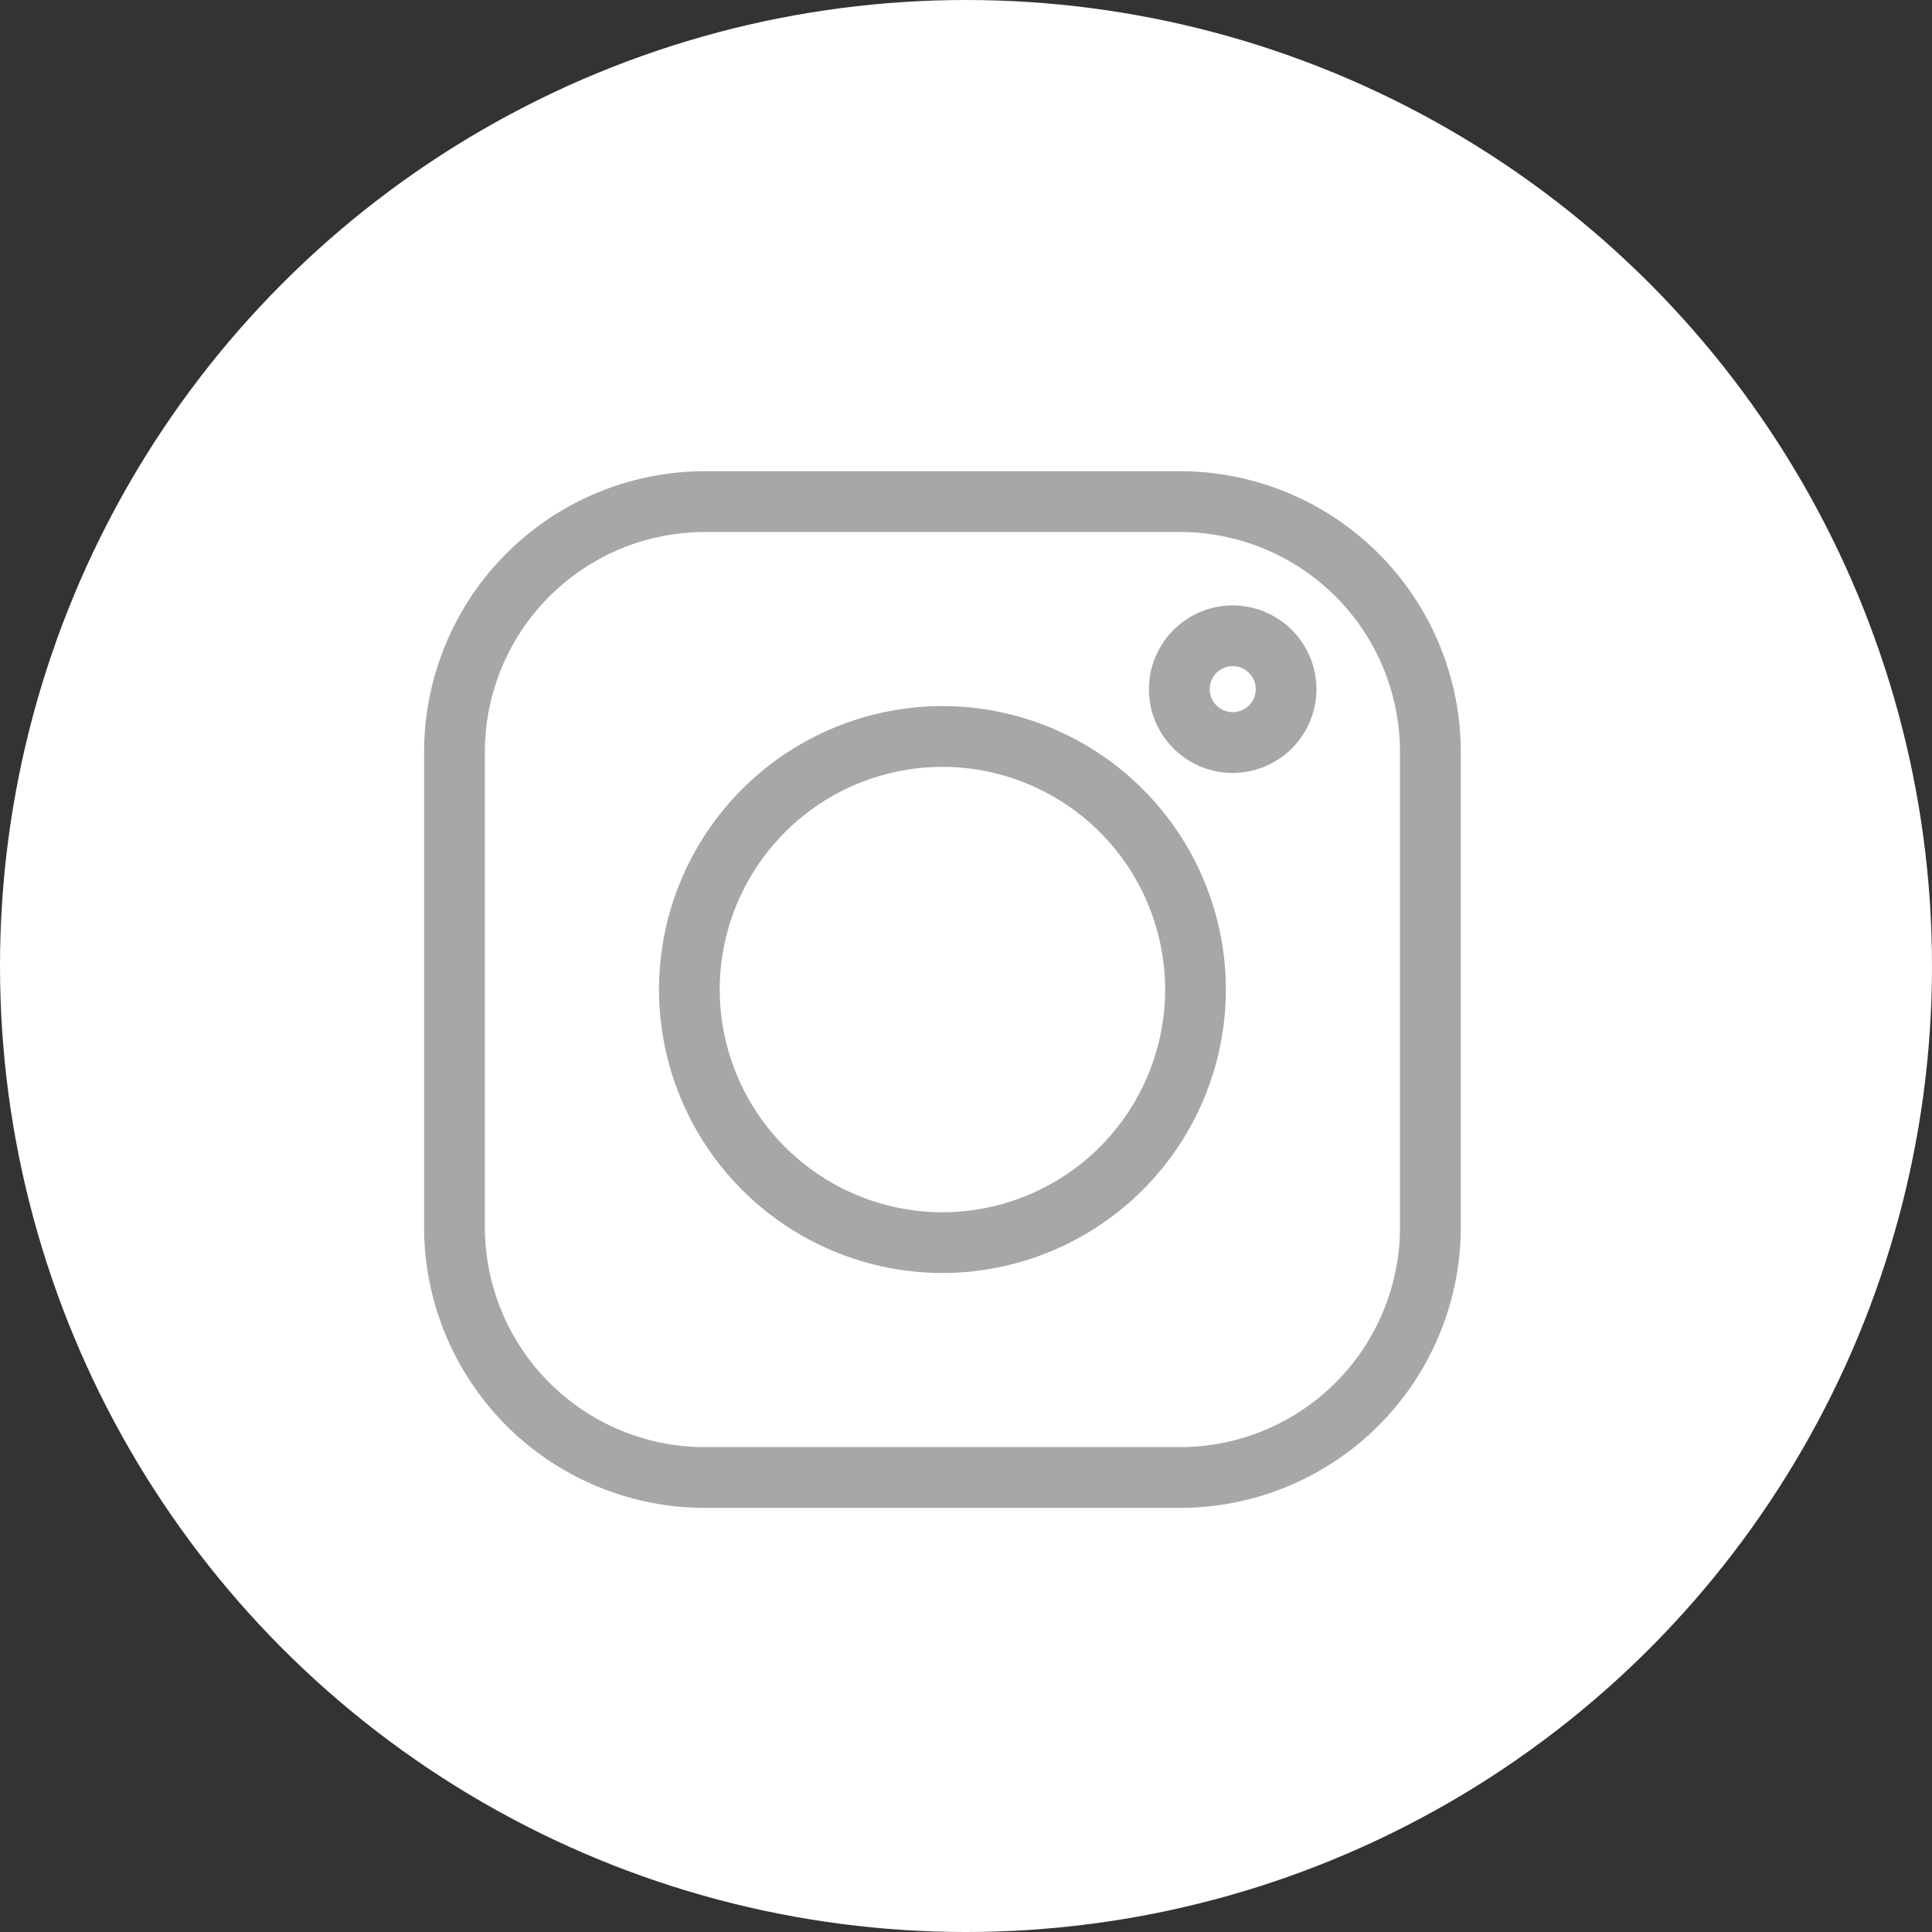 <svg width="41" height="41" fill="none" xmlns="http://www.w3.org/2000/svg"><rect width="100%" height="100%" fill="#333333" stroke="none"/><circle cx="20.5" cy="20.5" r="20.5" fill="#fff"/><path d="M25.045 10h-10.09A5.962 5.962 0 009 15.955v10.09A5.962 5.962 0 0014.955 32h10.09A5.962 5.962 0 0031 26.045v-10.09A5.962 5.962 0 0025.045 10zm4.665 16.045a4.67 4.67 0 01-4.665 4.665h-10.09a4.67 4.67 0 01-4.665-4.665v-10.09a4.67 4.67 0 014.665-4.665h10.09a4.67 4.67 0 014.665 4.665v10.09z" fill="#A7A7A7"/><path d="M20 14.984A6.022 6.022 0 0013.985 21 6.022 6.022 0 0020 27.015 6.022 6.022 0 0026.015 21 6.022 6.022 0 0020 14.984zm0 10.742A4.731 4.731 0 0115.274 21 4.731 4.731 0 0120 16.274 4.731 4.731 0 0124.726 21 4.731 4.731 0 0120 25.726zm6.16-12.878a1.78 1.78 0 00-1.778 1.778c0 .98.797 1.777 1.777 1.777a1.78 1.78 0 001.778-1.777 1.78 1.78 0 00-1.778-1.778zm0 2.265a.488.488 0 110-.976.488.488 0 010 .976z" fill="#A7A7A7"/></svg>